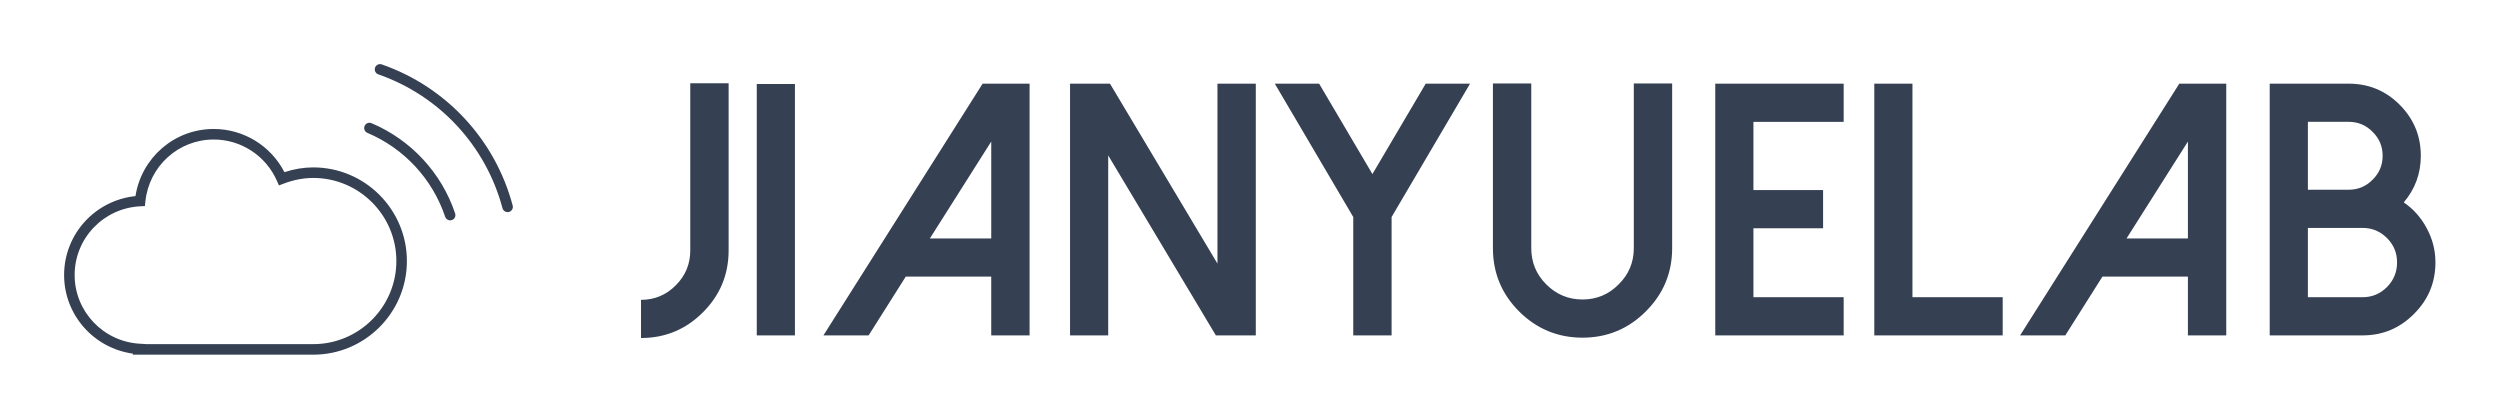 
        <svg xmlns="http://www.w3.org/2000/svg" xmlns:xlink="http://www.w3.org/1999/xlink" version="1.1" width="3162.162" height="529.651" viewBox="0 0 3162.162 529.651">
			
			<g transform="scale(8.108) translate(10, 10)">
				<defs id="SvgjsDefs2005"><linearGradient id="SvgjsLinearGradient2010"><stop id="SvgjsStop2011" stop-color="#ef4136" offset="0"/><stop id="SvgjsStop2012" stop-color="#fbb040" offset="1"/></linearGradient><linearGradient id="SvgjsLinearGradient2013"><stop id="SvgjsStop2014" stop-color="#ef4136" offset="0"/><stop id="SvgjsStop2015" stop-color="#fbb040" offset="1"/></linearGradient></defs><g id="SvgjsG2006" featureKey="symbolFeature-0" transform="matrix(0.779,0,0,0.779,-4.116,-15.22)" fill="#354053"><path xmlns="http://www.w3.org/2000/svg" d="M66.843,31.367c-0.534-0.224-1.153,0.022-1.382,0.56c-0.227,0.537,0.025,1.155,0.562,1.382  c7.359,3.113,13.035,9.237,15.572,16.803c0.146,0.442,0.558,0.72,0.999,0.72c0.111,0,0.224-0.017,0.336-0.054  c0.552-0.185,0.848-0.783,0.663-1.335C80.866,41.303,74.759,34.715,66.843,31.367z M95.116,47.858  c-3.514-13.195-13.315-23.76-26.218-28.261c-0.55-0.188-1.151,0.098-1.343,0.649c-0.194,0.55,0.097,1.151,0.647,1.343  c12.244,4.27,21.543,14.293,24.875,26.811c0.126,0.473,0.552,0.784,1.02,0.784c0.089,0,0.181-0.011,0.272-0.035  C94.93,48.998,95.266,48.42,95.116,47.858z M55.18,40.225c-1.913,0-3.851,0.32-5.771,0.955c-2.723-5.286-8.179-8.65-14.161-8.65  c-7.865,0-14.456,5.719-15.673,13.443c-8.083,0.836-14.291,7.616-14.291,15.807c0,7.988,5.961,14.675,13.786,15.739l-0.049,0.208  H55.18c10.339,0,18.75-8.411,18.75-18.75C73.929,48.637,65.518,40.225,55.18,40.225z M55.18,75.617h-33.49l0.004-0.012l-1.258-0.072  c-7.313-0.422-13.043-6.464-13.043-13.753c0-7.36,5.784-13.408,13.169-13.767l0.904-0.044l0.093-0.901  c0.729-7.086,6.613-12.428,13.69-12.428c5.476,0,10.442,3.249,12.654,8.277l0.406,0.92l0.937-0.359  c1.977-0.758,3.975-1.142,5.936-1.142c9.175,0,16.641,7.466,16.641,16.642C71.821,68.152,64.355,75.617,55.18,75.617z"/></g><g id="SvgjsG2007" featureKey="nameFeature-0" transform="matrix(1.405,0,0,1.405,90,-13.881)" fill="#354053"><path d="M5.469 12.012 l0 18.555 c0 1.51 -0.534 2.799 -1.602 3.867 c-1.068 1.081 -2.357 1.621 -3.867 1.621 l0 4.238 c2.682 0 4.974 -0.951 6.875 -2.852 s2.852 -4.193 2.852 -6.875 l0 -18.555 l-4.258 0 z M17.09 12.09 l-4.238 0 l0 27.91 l4.238 0 l0 -27.91 z M37.93 12.051 l-17.676 27.949 l5.019 0 l4.121 -6.523 l9.492 0 l0 6.523 l4.258 0 l0 -27.949 l-5.215 0 z M38.887 18.477 l0 10.762 l-6.816 0 z M64.004 12.051 l0 19.98 l-11.934 -19.98 l-4.434 0 l0 27.949 l4.238 0 l0 -19.98 l11.953 19.98 l4.434 0 l0 -27.949 l-4.258 0 z M87.129 12.051 l-5.918 10.039 l-5.918 -10.039 l-4.922 0 l8.711 14.805 l0 13.145 l4.258 0 l0 -13.145 l8.711 -14.805 l-4.922 0 z M97.5 37.344 c-1.94 -1.94 -2.91 -4.284 -2.91 -7.031 l0 -18.281 l4.258 0 l0 18.281 c0 1.575 0.553 2.917 1.66 4.023 c1.12 1.12 2.461 1.68 4.023 1.68 c1.575 0 2.917 -0.56 4.023 -1.68 c1.12 -1.107 1.68 -2.448 1.68 -4.023 l0 -18.281 l4.258 0 l0 18.281 c0 2.748 -0.977 5.091 -2.93 7.031 c-1.94 1.94 -4.284 2.91 -7.031 2.91 c-2.734 0 -5.078 -0.97 -7.031 -2.91 z M119.277 12.051 l0 27.949 l14.258 0 l0 -4.238 l-10.02 0 l0 -7.656 l7.734 0 l0 -4.238 l-7.734 0 l0 -7.578 l10.02 0 l0 -4.238 l-14.258 0 z M136.934 12.051 l0 27.949 l14.258 0 l0 -4.238 l-10.02 0 l0 -23.711 l-4.238 0 z M170.801 12.051 l-17.676 27.949 l5.019 0 l4.121 -6.523 l9.492 0 l0 6.523 l4.258 0 l0 -27.949 l-5.215 0 z M171.758 18.477 l0 10.762 l-6.816 0 z M185.078 23.828 l4.531 -0 c1.042 0 1.927 -0.371 2.656 -1.113 c0.742 -0.729 1.113 -1.615 1.113 -2.656 s-0.371 -1.927 -1.113 -2.656 c-0.729 -0.742 -1.615 -1.113 -2.656 -1.113 l-4.531 0 l0 7.539 z M185.078 35.762 l6.074 0 c1.055 0 1.96 -0.378 2.715 -1.133 c0.742 -0.755 1.113 -1.667 1.113 -2.734 c0 -1.055 -0.371 -1.953 -1.113 -2.695 c-0.755 -0.755 -1.66 -1.133 -2.715 -1.133 l-6.074 0 l0 7.695 z M180.84 40 l0 -27.949 l8.77 0 c2.213 0 4.102 0.781 5.664 2.344 c1.562 1.575 2.344 3.463 2.344 5.664 c0 1.966 -0.631 3.691 -1.895 5.176 c1.081 0.742 1.927 1.693 2.539 2.852 c0.651 1.185 0.977 2.454 0.977 3.809 c0 2.24 -0.794 4.147 -2.383 5.723 c-1.575 1.589 -3.477 2.383 -5.703 2.383 l-10.313 0 z"/></g>
			</g>
		</svg>
	